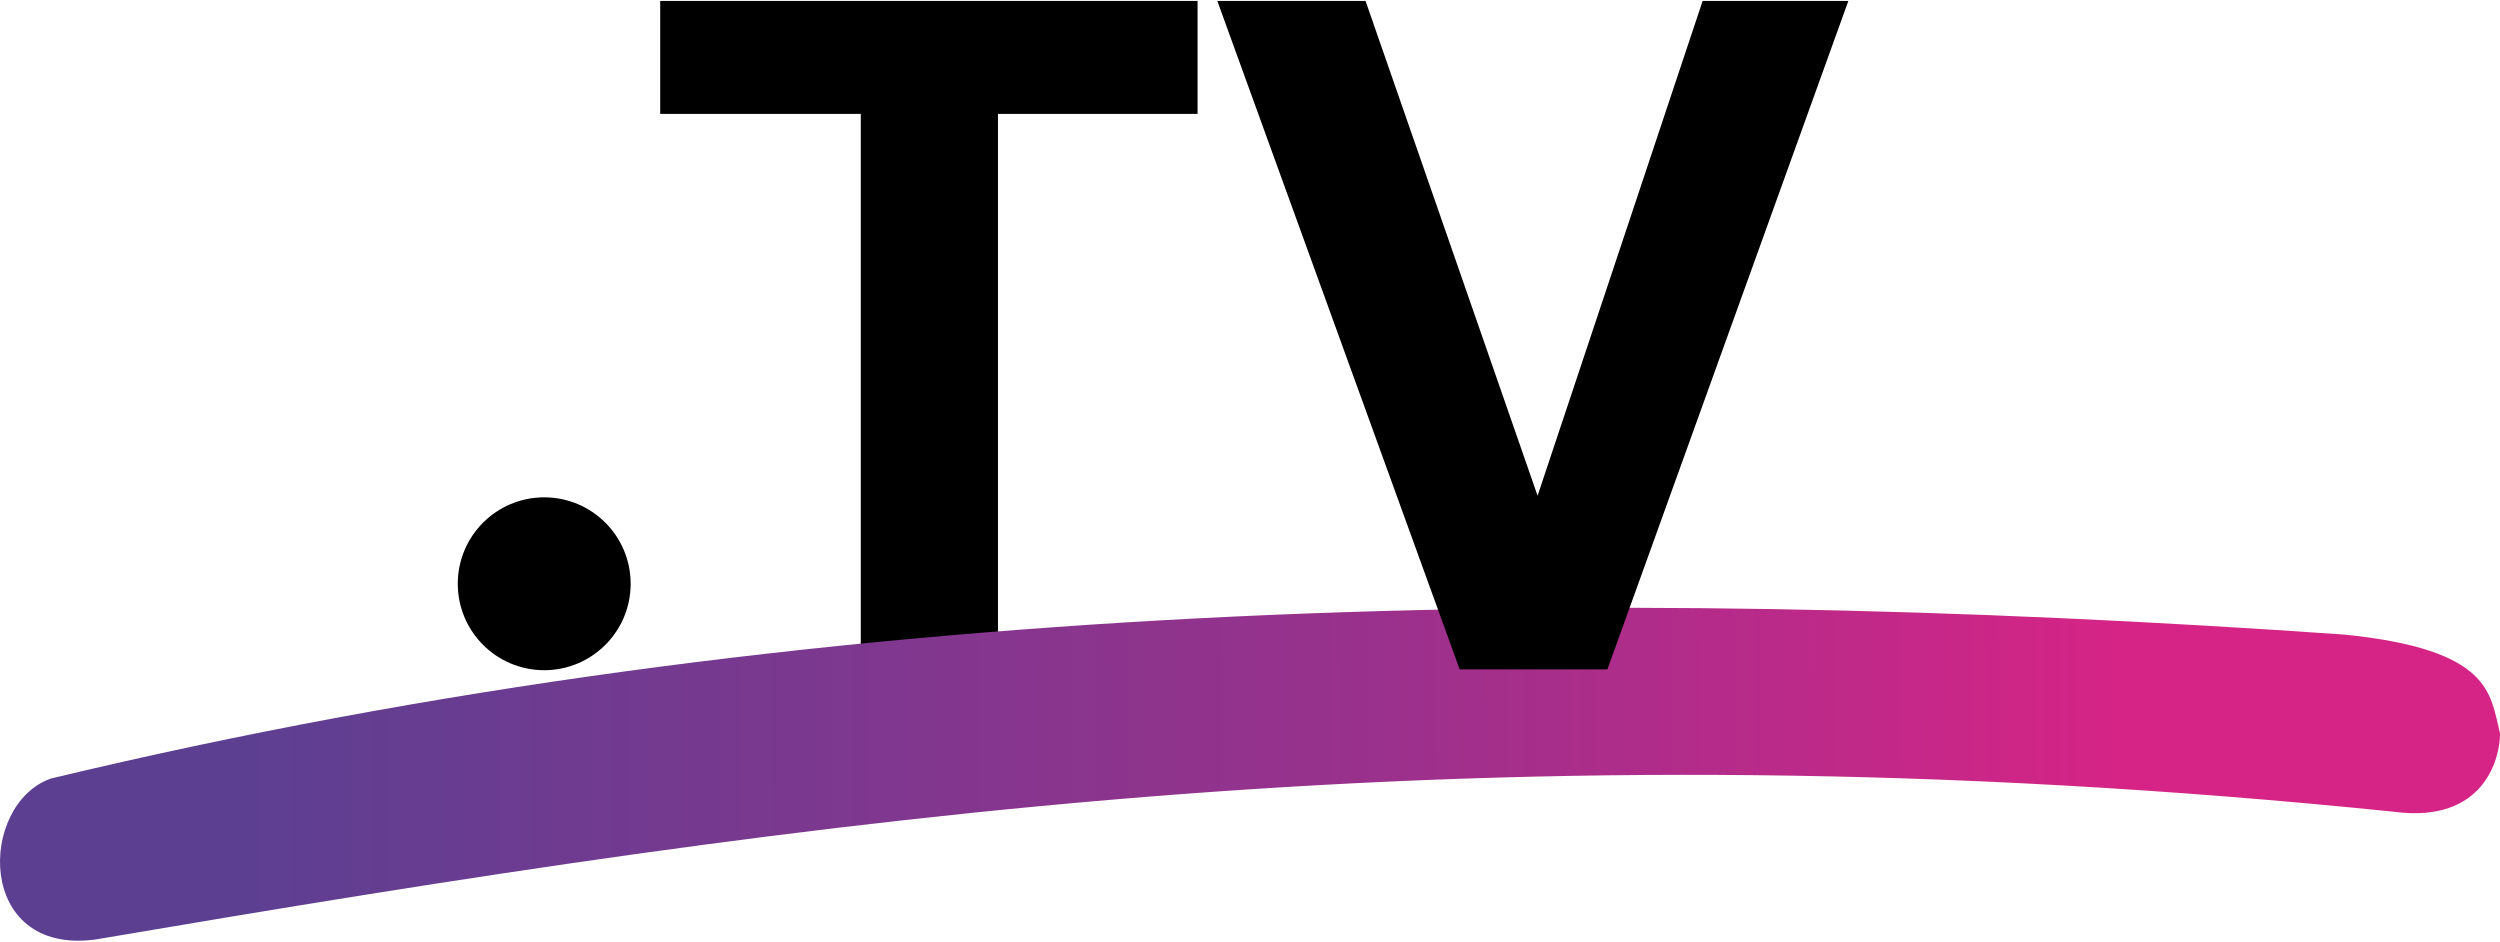 <?xml version="1.0" encoding="UTF-8"?>
<!DOCTYPE svg PUBLIC "-//W3C//DTD SVG 1.1//EN" "http://www.w3.org/Graphics/SVG/1.1/DTD/svg11.dtd">
<!-- Creator: CorelDRAW 2021 (64-Bit) -->
<svg xmlns="http://www.w3.org/2000/svg" xml:space="preserve" width="377px" height="142px" version="1.1" style="shape-rendering:geometricPrecision; text-rendering:geometricPrecision; image-rendering:optimizeQuality; fill-rule:evenodd; clip-rule:evenodd"
viewBox="0 0 569.63 214.13"
 xmlns:xlink="http://www.w3.org/1999/xlink"
 xmlns:xodm="http://www.corel.com/coreldraw/odm/2003">
 <defs>
  <style type="text/css">
   <![CDATA[
    .str0 {stroke:black;stroke-width:3.15;stroke-linecap:round;stroke-linejoin:round;stroke-miterlimit:2.613}
    .fil1 {fill:black}
    .fil0 {fill:black;fill-rule:nonzero}
    .fil2 {fill:url(#id0)}
   ]]>
  </style>
  <linearGradient id="id0" gradientUnits="userSpaceOnUse" x1="485.41" y1="159.11" x2="56.78" y2="160.35">
   <stop offset="0" style="stop-opacity:1; stop-color:#D62486"/>
   <stop offset="0.4" style="stop-opacity:1; stop-color:#9A318C"/>
   <stop offset="1" style="stop-opacity:1; stop-color:#5D3F92"/>
  </linearGradient>
 </defs>
 <g id="Layer_x0020_1">
  <g id="_2117459226272">
   <polygon class="fil0" points="196.13,152.31 196.13,25.74 150.43,25.74 150.43,0 272.87,0 272.87,25.74 227.39,25.74 227.39,152.31 "/>
   <circle class="fil1 str0" cx="124" cy="132.8" r="18.12"/>
   <path class="fil2" d="M11.63 177.17c173.03,-41.55 349.85,-44.84 522.46,-32.8 33.65,3.4 33.28,13.45 35.54,22.51 0.06,5.51 -3.52,20.6 -24.12,17.87 -206.52,-21.11 -357.45,0.82 -523.74,29.1 -27.49,3.71 -26.68,-30.96 -10.14,-36.68z"/>
   <polygon class="fil0" points="332.59,152.31 277.37,0 311.14,0 350.34,112.74 387.95,0 421.15,0 366.25,152.31 "/>
  </g>
 </g>
</svg>
